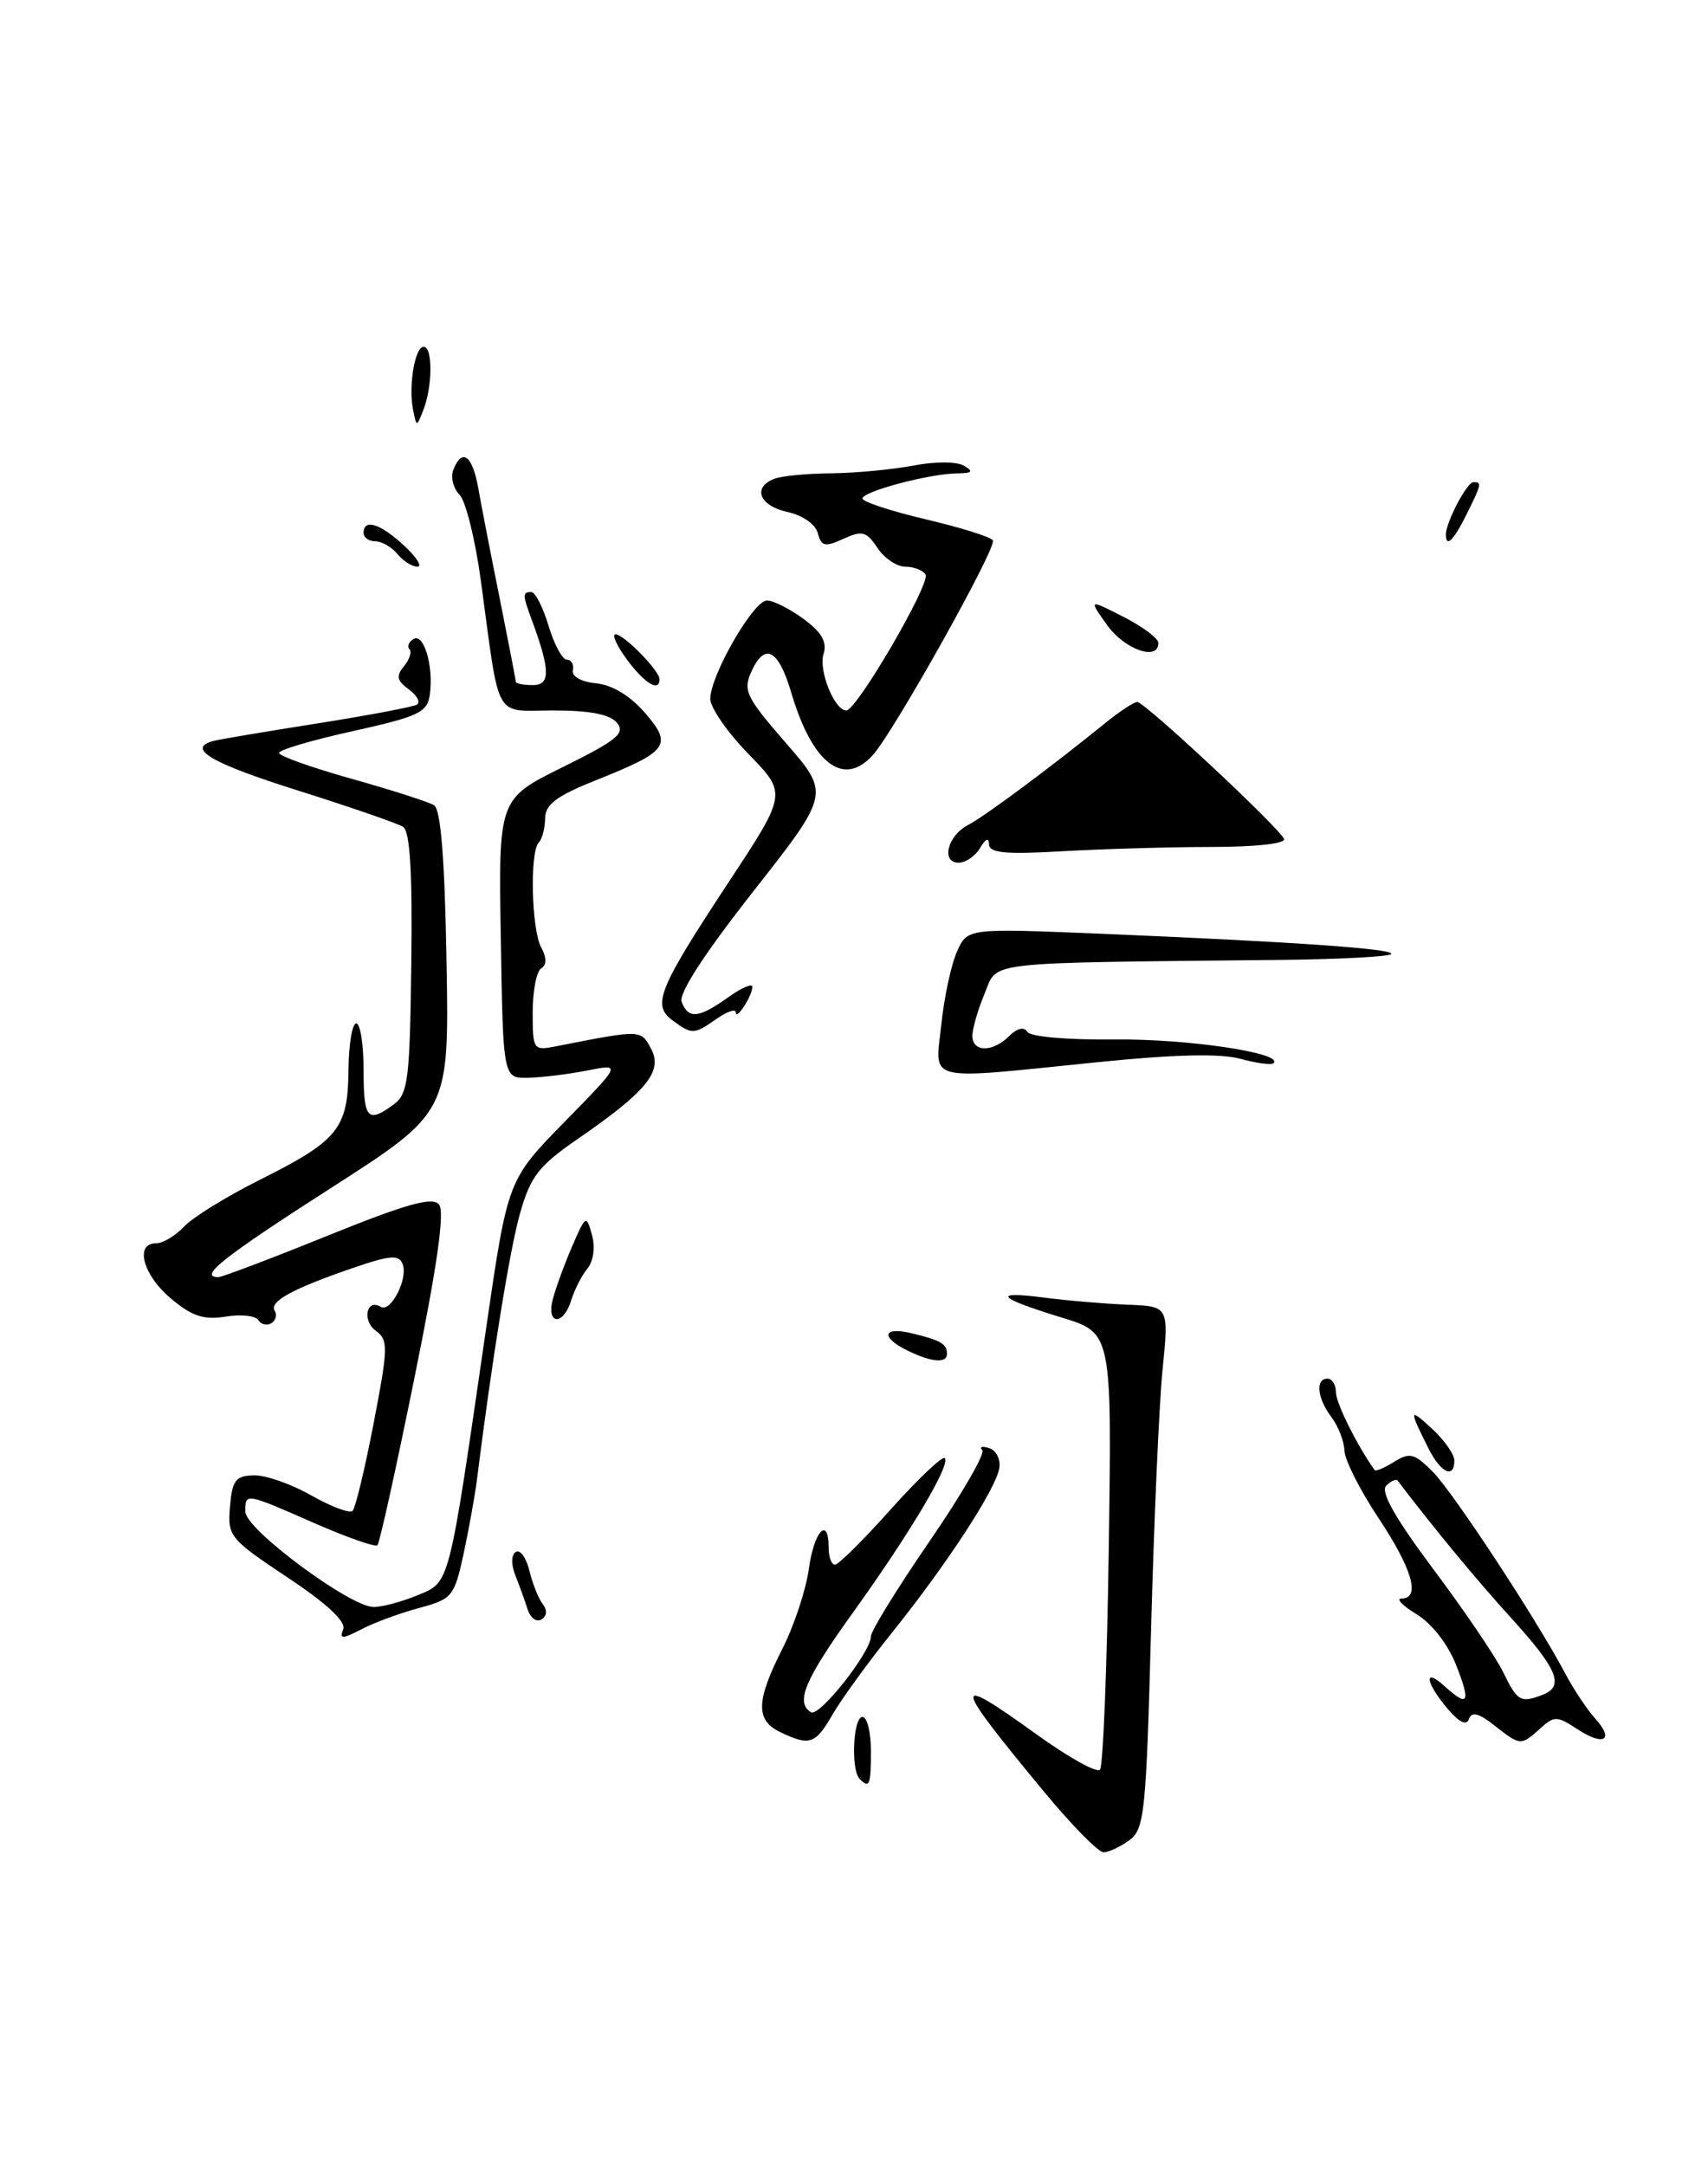 <?xml version="1.0" encoding="UTF-8" standalone="no"?>
<!DOCTYPE svg PUBLIC "-//W3C//DTD SVG 1.1//EN" "http://www.w3.org/Graphics/SVG/1.1/DTD/svg11.dtd" >
<svg xmlns="http://www.w3.org/2000/svg" xmlns:xlink="http://www.w3.org/1999/xlink" version="1.1" viewBox="0 0 202 256">
 <g >
 <path fill="currentColor"
d=" M 133.56 217.58 C 135.35 216.27 135.55 214.37 136.13 192.83 C 136.47 180.00 137.08 166.11 137.49 161.97 C 138.24 154.45 138.24 154.45 133.37 154.26 C 130.69 154.15 126.25 153.78 123.50 153.42 C 117.20 152.61 117.94 153.45 125.57 155.78 C 131.50 157.59 131.50 157.59 131.13 183.05 C 130.93 197.05 130.46 208.83 130.09 209.24 C 129.72 209.65 126.31 207.75 122.52 205.01 C 112.45 197.76 112.57 198.67 123.45 211.81 C 126.72 215.77 129.90 219.00 130.51 219.00 C 131.12 219.00 132.49 218.36 133.56 217.58 Z  M 115.92 100.25 C 116.56 99.14 116.95 98.99 116.97 99.82 C 116.99 100.86 118.91 101.04 125.75 100.64 C 130.56 100.37 138.49 100.14 143.36 100.14 C 148.46 100.14 152.06 99.74 151.86 99.20 C 151.36 97.91 135.39 83.00 134.50 83.00 C 134.10 83.00 132.36 84.15 130.64 85.55 C 124.33 90.67 116.45 96.53 114.51 97.53 C 112.06 98.79 111.25 102.00 113.38 102.00 C 114.21 102.00 115.36 101.21 115.92 100.25 Z  M 137.00 76.02 C 137.00 75.48 135.14 74.09 132.87 72.93 C 128.74 70.83 128.74 70.83 130.94 73.91 C 133.00 76.80 137.00 78.20 137.00 76.02 Z  M 101.67 210.33 C 100.61 209.28 100.89 203.00 102.00 203.00 C 102.55 203.00 103.00 204.80 103.00 207.00 C 103.00 211.09 102.83 211.50 101.67 210.33 Z  M 92.25 204.78 C 89.35 203.38 89.41 201.10 92.52 194.96 C 93.91 192.23 95.32 187.97 95.66 185.49 C 96.27 181.02 98.00 179.18 98.00 183.00 C 98.00 184.10 98.34 185.00 98.75 185.00 C 99.16 185.00 102.14 182.05 105.36 178.44 C 108.59 174.84 111.45 172.12 111.73 172.40 C 112.47 173.13 107.66 181.22 100.87 190.67 C 95.16 198.61 94.04 201.29 95.91 202.44 C 96.90 203.06 103.00 195.33 103.00 193.47 C 103.00 192.84 106.12 187.79 109.92 182.25 C 113.73 176.71 116.54 171.85 116.17 171.45 C 115.80 171.05 116.17 170.95 117.00 171.22 C 117.83 171.49 118.36 172.56 118.18 173.60 C 117.76 176.09 112.03 184.88 105.52 193.00 C 102.65 196.57 99.47 200.96 98.44 202.75 C 96.43 206.24 95.74 206.46 92.25 204.78 Z  M 176.72 203.99 C 174.88 202.54 174.05 202.34 173.73 203.24 C 173.44 204.07 172.57 203.65 171.18 202.00 C 168.58 198.92 168.33 197.09 170.83 199.35 C 173.66 201.91 173.98 201.35 172.21 196.86 C 171.25 194.41 169.34 191.96 167.54 190.86 C 165.87 189.84 165.06 189.01 165.75 189.00 C 168.04 189.00 167.04 185.52 163.03 179.48 C 160.84 176.19 159.03 172.60 159.00 171.50 C 158.96 170.40 158.28 168.63 157.47 167.56 C 155.78 165.32 155.54 163.00 157.00 163.00 C 157.55 163.00 158.00 163.73 158.00 164.63 C 158.00 165.89 160.52 170.95 162.58 173.82 C 162.70 173.99 163.75 173.55 164.89 172.83 C 166.73 171.69 167.28 171.83 169.45 174.01 C 171.89 176.48 181.68 191.38 185.12 197.87 C 186.10 199.72 187.67 202.09 188.61 203.13 C 190.97 205.73 189.73 206.52 186.56 204.45 C 184.14 202.86 183.81 202.86 182.15 204.37 C 179.88 206.42 179.80 206.42 176.72 203.99 Z  M 182.42 200.39 C 185.06 199.38 184.24 197.38 178.73 191.31 C 174.52 186.67 169.74 180.89 165.30 175.07 C 165.12 174.83 164.50 175.10 163.94 175.66 C 163.23 176.37 165.00 179.49 169.57 185.60 C 173.23 190.49 176.94 195.96 177.80 197.75 C 179.45 201.15 179.84 201.38 182.42 200.39 Z  M 40.59 192.63 C 40.94 191.72 38.65 189.59 34.01 186.51 C 27.16 181.95 26.90 181.64 27.20 178.14 C 27.46 175.03 27.86 174.49 30.00 174.43 C 31.38 174.39 34.43 175.45 36.80 176.80 C 39.16 178.14 41.37 178.97 41.70 178.63 C 42.04 178.29 43.16 173.63 44.19 168.27 C 45.92 159.27 45.94 158.43 44.43 157.33 C 42.80 156.13 43.35 153.48 45.02 154.51 C 46.20 155.24 48.29 151.20 47.62 149.46 C 47.18 148.31 46.15 148.40 41.64 149.95 C 34.55 152.39 31.82 153.89 32.49 154.98 C 32.79 155.47 32.61 156.13 32.09 156.45 C 31.56 156.77 30.87 156.60 30.55 156.08 C 30.23 155.56 28.48 155.37 26.68 155.67 C 24.09 156.08 22.71 155.63 20.19 153.51 C 16.89 150.73 15.90 147.00 18.46 147.00 C 19.26 147.00 20.74 146.12 21.75 145.04 C 22.75 143.96 26.75 141.49 30.62 139.55 C 40.00 134.86 41.15 133.45 41.21 126.58 C 41.24 123.51 41.65 121.00 42.13 121.00 C 42.61 121.00 43.00 123.47 43.00 126.50 C 43.00 132.32 43.46 132.85 46.54 130.60 C 48.27 129.33 48.47 127.70 48.64 113.85 C 48.78 103.08 48.49 98.29 47.67 97.76 C 47.02 97.35 41.44 95.42 35.25 93.47 C 24.95 90.23 21.97 88.48 25.25 87.60 C 25.94 87.42 31.45 86.49 37.50 85.54 C 43.55 84.58 48.86 83.58 49.31 83.31 C 49.76 83.03 49.32 82.22 48.35 81.51 C 46.93 80.48 46.82 79.92 47.78 78.77 C 48.44 77.97 48.73 77.06 48.42 76.76 C 48.12 76.45 48.33 75.91 48.90 75.56 C 50.13 74.80 51.31 78.81 50.83 82.15 C 50.54 84.23 49.50 84.72 41.75 86.44 C 36.94 87.50 33.00 88.66 33.00 89.02 C 33.00 89.38 36.87 90.76 41.59 92.08 C 46.31 93.41 50.70 94.81 51.34 95.21 C 52.13 95.70 52.60 101.59 52.81 113.71 C 53.12 131.50 53.12 131.50 39.08 140.50 C 26.38 148.65 23.41 151.00 25.82 151.00 C 26.27 151.00 32.10 148.79 38.77 146.09 C 48.07 142.33 51.15 141.47 51.92 142.41 C 52.62 143.25 51.73 149.58 49.01 162.93 C 46.86 173.55 44.89 182.45 44.64 182.70 C 44.39 182.95 41.03 181.77 37.17 180.08 C 28.97 176.48 28.99 176.48 29.02 178.75 C 29.04 180.82 41.42 190.00 44.18 190.00 C 45.22 190.00 47.57 189.37 49.41 188.60 C 53.24 187.00 53.02 187.88 57.50 157.00 C 60.05 139.50 60.05 139.50 66.77 132.64 C 73.50 125.77 73.50 125.77 69.50 126.56 C 67.30 127.00 64.15 127.38 62.50 127.43 C 59.50 127.50 59.50 127.50 59.23 110.98 C 58.95 94.46 58.95 94.46 66.57 90.69 C 72.96 87.53 73.99 86.69 72.97 85.46 C 72.14 84.46 69.77 84.00 65.49 84.00 C 58.30 84.00 59.17 85.55 56.87 68.66 C 56.21 63.79 55.07 59.21 54.34 58.48 C 53.61 57.75 53.28 56.44 53.61 55.57 C 54.63 52.91 55.88 53.82 56.57 57.75 C 56.93 59.81 58.08 65.71 59.12 70.86 C 60.15 76.01 61.00 80.40 61.00 80.61 C 61.00 80.82 61.91 81.00 63.02 81.00 C 65.12 81.00 65.09 79.24 62.85 73.18 C 61.79 70.31 61.79 70.00 62.84 70.00 C 63.30 70.00 64.22 71.80 64.88 74.00 C 65.54 76.20 66.51 78.00 67.04 78.00 C 67.57 78.00 67.89 78.56 67.75 79.25 C 67.60 79.98 68.74 80.62 70.50 80.79 C 72.39 80.97 74.52 82.26 76.25 84.25 C 79.59 88.10 79.06 88.82 70.50 92.24 C 65.82 94.11 64.49 95.10 64.47 96.76 C 64.45 97.93 64.12 99.22 63.72 99.61 C 62.64 100.69 62.85 109.86 64.00 112.01 C 64.67 113.26 64.67 114.08 64.00 114.50 C 63.45 114.84 63.00 117.17 63.00 119.68 C 63.00 124.13 63.07 124.24 65.75 123.71 C 75.87 121.72 75.78 121.71 77.00 124.00 C 78.43 126.66 76.49 129.04 68.30 134.68 C 63.71 137.84 62.75 139.09 61.51 143.43 C 60.29 147.72 58.19 160.72 56.40 175.00 C 56.15 176.93 55.44 180.86 54.82 183.75 C 53.73 188.76 53.48 189.06 49.59 190.11 C 47.34 190.71 44.27 191.84 42.78 192.62 C 40.46 193.81 40.13 193.82 40.59 192.63 Z  M 62.41 190.31 C 62.10 189.32 61.44 187.50 60.96 186.29 C 60.43 184.96 60.45 183.84 61.01 183.49 C 61.52 183.18 62.24 184.17 62.61 185.71 C 62.98 187.24 63.69 189.02 64.19 189.66 C 64.75 190.38 64.69 191.07 64.04 191.47 C 63.46 191.83 62.73 191.31 62.41 190.31 Z  M 168.94 171.25 C 166.61 166.60 166.64 166.42 169.36 168.92 C 170.81 170.26 172.00 171.95 172.00 172.67 C 172.00 174.90 170.40 174.15 168.94 171.25 Z  M 107.25 159.64 C 104.12 158.09 104.43 156.83 107.75 157.62 C 111.24 158.45 112.00 158.89 112.00 160.06 C 112.00 161.24 110.16 161.08 107.25 159.64 Z  M 65.36 153.69 C 65.68 152.42 66.70 149.61 67.63 147.44 C 69.27 143.64 69.35 143.59 70.01 146.00 C 70.41 147.48 70.19 149.11 69.46 150.00 C 68.79 150.82 67.93 152.51 67.55 153.75 C 66.64 156.73 64.61 156.68 65.36 153.69 Z  M 111.33 121.10 C 111.67 117.86 112.51 113.98 113.19 112.48 C 114.43 109.75 114.43 109.75 129.97 110.39 C 153.00 111.35 165.14 112.19 164.52 112.81 C 164.22 113.11 158.47 113.41 151.74 113.49 C 115.69 113.87 118.06 113.60 116.45 117.47 C 115.65 119.38 115.00 121.63 115.00 122.47 C 115.00 124.43 117.41 124.44 119.36 122.49 C 120.31 121.55 121.11 121.37 121.50 122.00 C 121.86 122.58 126.23 122.96 131.81 122.90 C 140.41 122.81 151.83 124.50 150.63 125.70 C 150.39 125.95 148.62 125.71 146.71 125.19 C 144.36 124.54 138.93 124.66 129.87 125.58 C 109.03 127.69 110.60 128.07 111.33 121.10 Z  M 79.57 120.67 C 77.07 118.85 77.84 116.96 86.11 104.40 C 93.08 93.83 93.08 93.83 88.54 89.17 C 86.04 86.60 84.00 83.66 84.00 82.64 C 84.00 79.87 89.10 71.00 90.70 71.00 C 91.46 71.00 93.42 71.99 95.05 73.19 C 97.19 74.77 97.84 75.92 97.40 77.31 C 96.78 79.26 98.69 84.00 100.09 84.00 C 101.32 84.00 110.09 68.96 109.46 67.93 C 109.14 67.42 108.06 67.00 107.06 67.00 C 106.06 67.00 104.58 66.00 103.77 64.77 C 102.47 62.83 101.97 62.69 99.74 63.71 C 97.55 64.71 97.13 64.61 96.72 63.04 C 96.45 61.99 94.92 60.92 93.12 60.53 C 89.80 59.80 88.95 57.62 91.58 56.61 C 92.45 56.27 95.49 55.98 98.33 55.96 C 101.17 55.93 105.52 55.52 108.00 55.05 C 110.57 54.55 113.14 54.56 114.00 55.06 C 115.17 55.75 115.00 55.95 113.19 55.97 C 109.90 56.01 102.00 58.11 102.00 58.94 C 102.00 59.32 105.37 60.43 109.49 61.40 C 113.61 62.37 117.19 63.49 117.43 63.89 C 117.93 64.69 105.76 86.44 103.25 89.25 C 99.77 93.15 96.06 90.31 93.56 81.83 C 92.07 76.79 90.45 75.93 88.89 79.35 C 87.84 81.64 88.20 82.38 92.95 87.85 C 98.16 93.84 98.16 93.84 89.10 105.38 C 83.28 112.79 80.24 117.47 80.62 118.46 C 81.41 120.52 82.63 120.40 86.10 117.93 C 87.69 116.79 88.99 116.23 88.98 116.68 C 88.96 117.77 87.03 120.73 87.02 119.69 C 87.01 119.25 86.00 119.59 84.78 120.44 C 82.08 122.33 81.85 122.34 79.57 120.67 Z  M 74.16 78.00 C 72.94 76.35 72.33 75.00 72.80 75.00 C 73.79 75.00 78.00 79.30 78.00 80.31 C 78.00 81.87 76.24 80.81 74.16 78.00 Z  M 47.00 65.50 C 46.32 64.67 45.14 64.00 44.38 64.00 C 43.62 64.00 43.00 63.55 43.00 63.00 C 43.00 61.28 44.98 61.90 47.78 64.50 C 49.27 65.88 49.98 67.00 49.36 67.00 C 48.75 67.00 47.68 66.33 47.00 65.50 Z  M 171.00 63.20 C 171.00 61.75 173.48 57.02 174.25 57.01 C 175.28 57.00 175.22 57.24 173.43 60.85 C 171.89 63.94 171.00 64.79 171.00 63.20 Z  M 48.86 48.50 C 48.28 45.67 49.06 41.00 50.11 41.00 C 51.19 41.00 51.16 45.74 50.06 48.50 C 49.27 50.50 49.27 50.50 48.86 48.50 Z "/>
</g>
</svg>